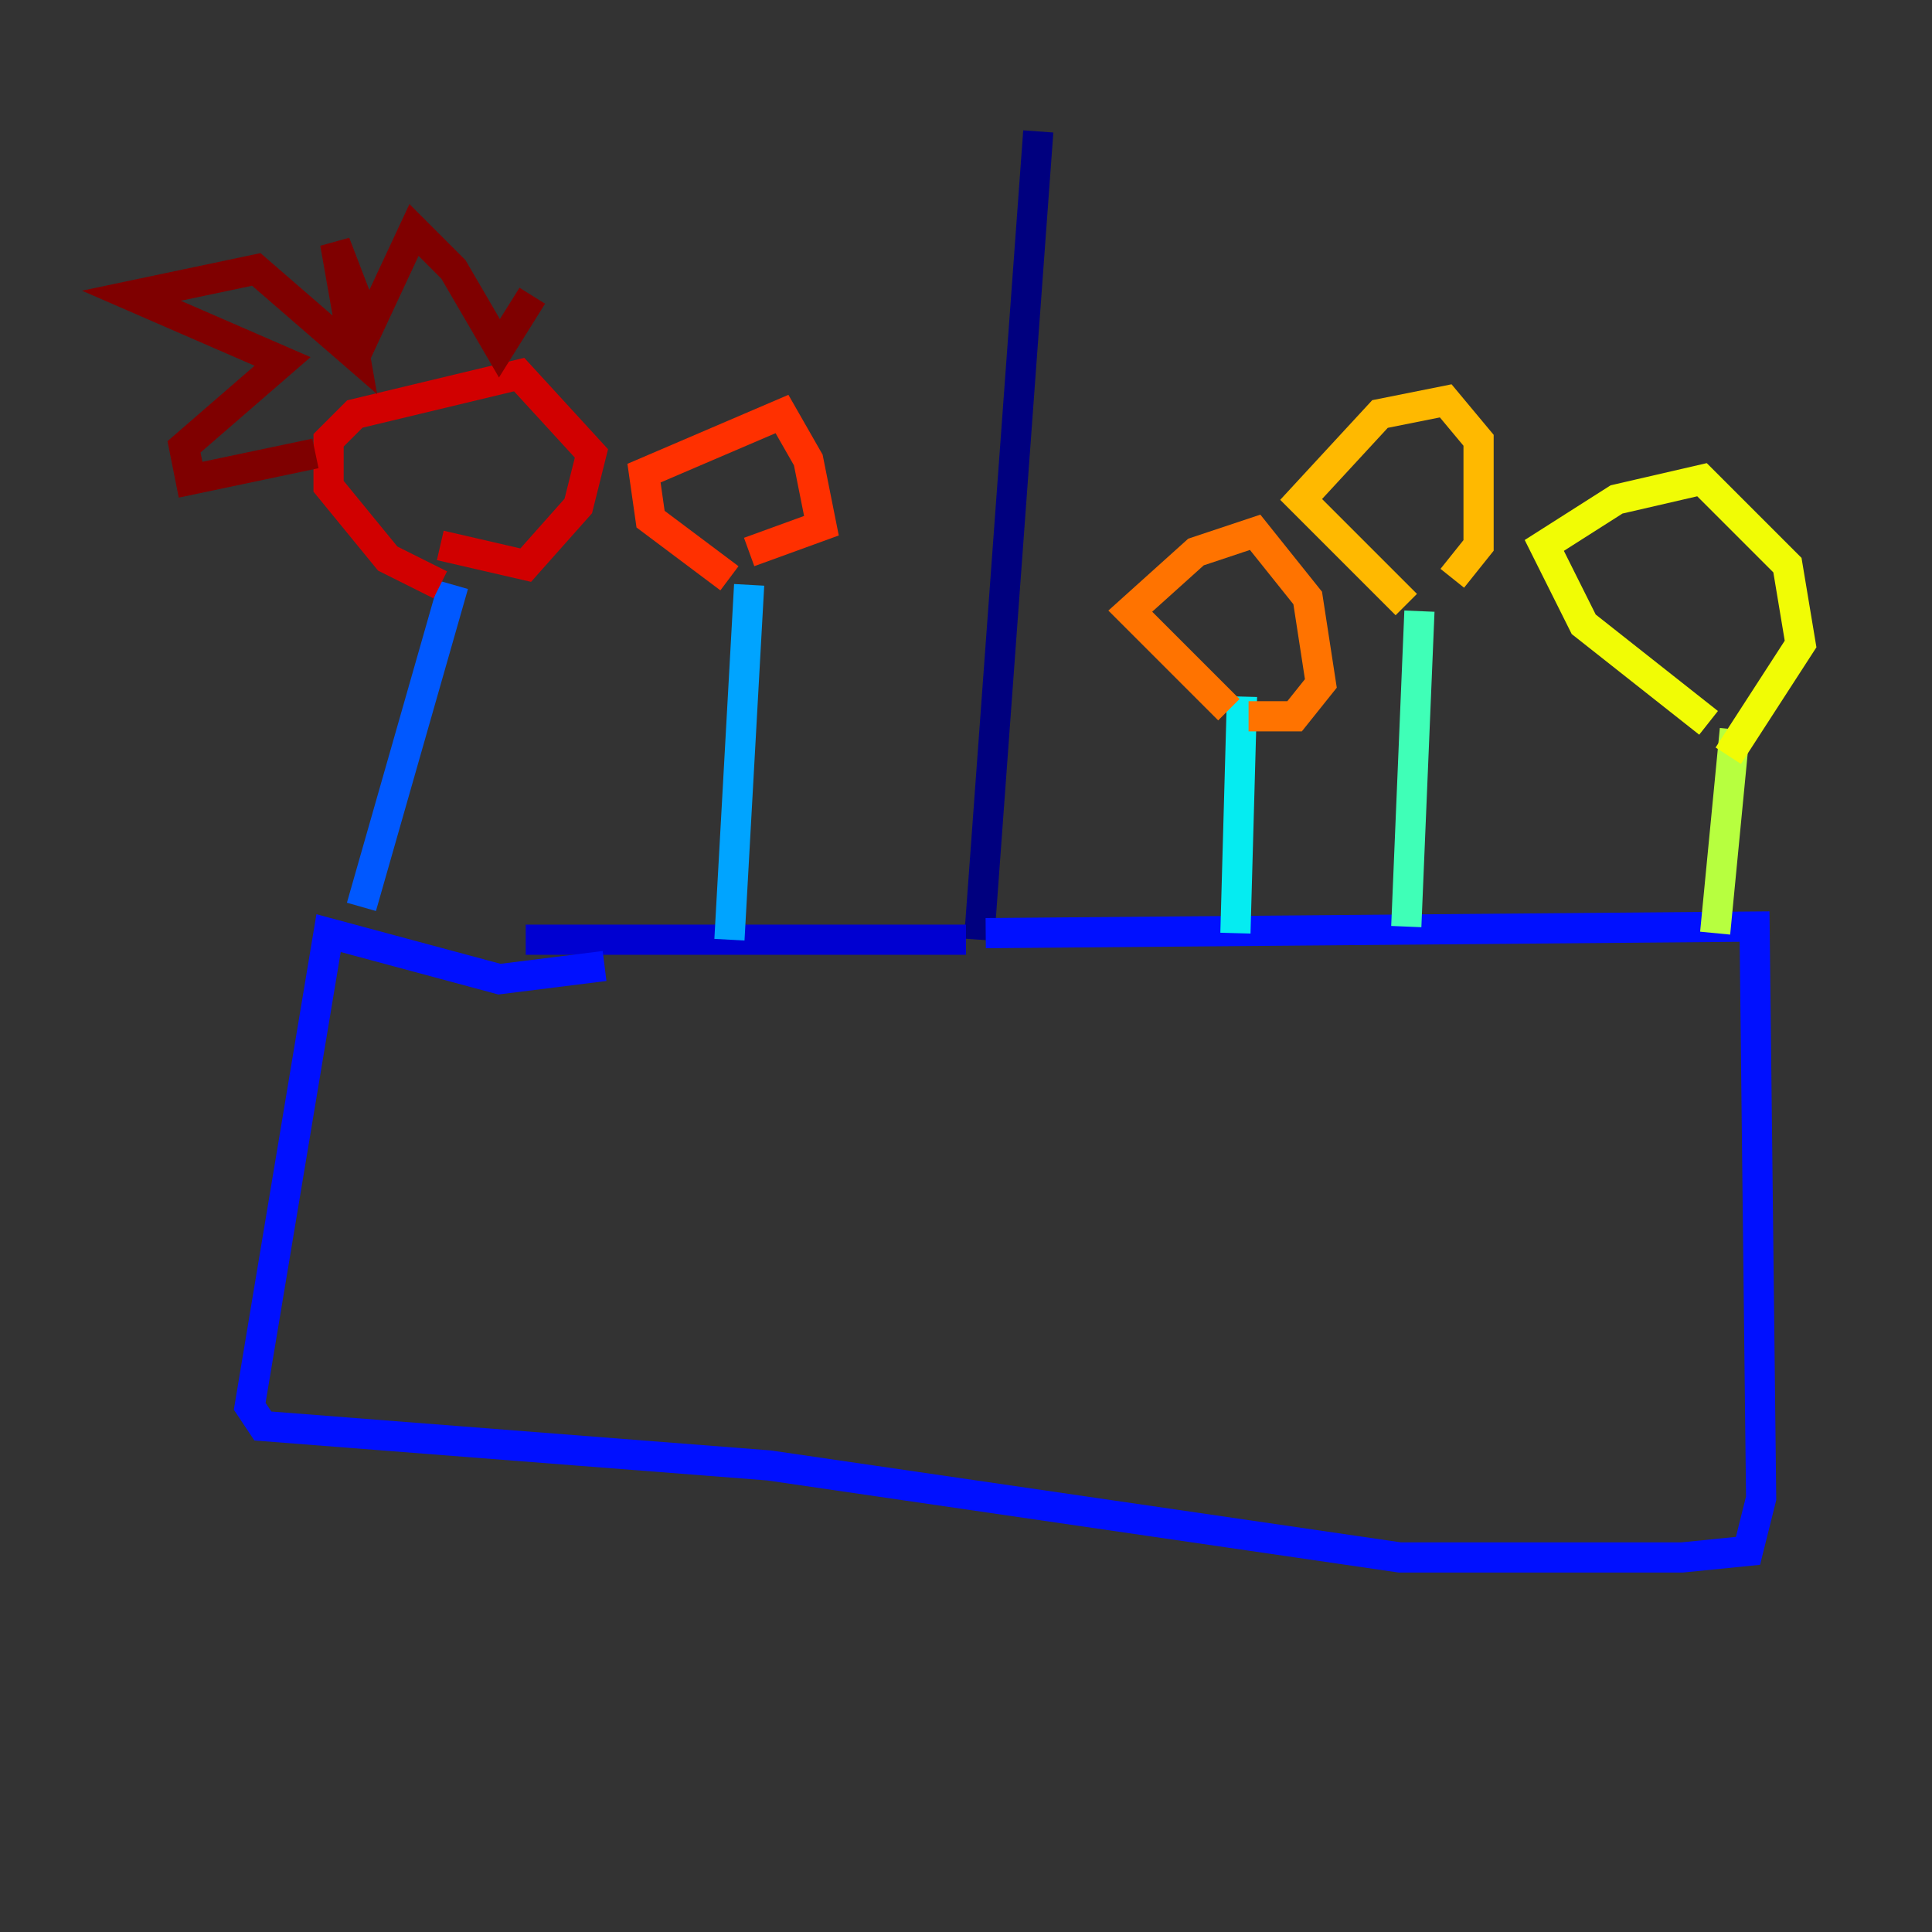 <?xml version="1.0" encoding="utf-8" ?>
<svg baseProfile="tiny" height="128" version="1.2" viewBox="0,0,128,128" width="128" xmlns="http://www.w3.org/2000/svg" xmlns:ev="http://www.w3.org/2001/xml-events" xmlns:xlink="http://www.w3.org/1999/xlink"><rect x="0" y="0" width="128" height="128" fill="#333333" stroke="none"/><defs /><polyline fill="none" points="68.789,8.707 64.871,62.258" stroke="#00007f" stroke-width="2" /><polyline fill="none" points="64.0,62.258 34.83,62.258" stroke="#0000d1" stroke-width="2" /><polyline fill="none" points="65.306,61.823 116.245,61.388 116.68,99.265 115.809,102.748 111.456,103.184 92.735,103.184 50.939,97.088 17.415,94.476 16.544,93.17 21.769,61.823 33.088,64.871 40.054,64.0" stroke="#0010ff" stroke-width="2" /><polyline fill="none" points="23.946,60.082 30.041,38.748" stroke="#0058ff" stroke-width="2" /><polyline fill="none" points="48.327,62.258 49.633,38.748" stroke="#00a4ff" stroke-width="2" /><polyline fill="none" points="81.85,61.823 82.286,46.15" stroke="#05ecf1" stroke-width="2" /><polyline fill="none" points="93.17,61.388 94.041,40.49" stroke="#3fffb7" stroke-width="2" /><polyline fill="none" points="113.633,62.258 113.633,62.258" stroke="#7cff79" stroke-width="2" /><polyline fill="none" points="113.633,61.823 114.939,48.327" stroke="#b7ff3f" stroke-width="2" /><polyline fill="none" points="113.197,47.891 104.925,41.361 102.313,36.136 107.102,33.088 112.762,31.782 118.422,37.442 119.293,42.667 114.503,50.068" stroke="#f1fc05" stroke-width="2" /><polyline fill="none" points="93.17,40.054 86.204,33.088 91.429,27.429 95.782,26.558 97.959,29.17 97.959,36.136 96.218,38.313" stroke="#ffb900" stroke-width="2" /><polyline fill="none" points="81.415,47.02 74.884,40.49 79.238,36.571 83.156,35.265 86.639,39.619 87.51,45.279 85.769,47.456 82.721,47.456" stroke="#ff7300" stroke-width="2" /><polyline fill="none" points="48.327,38.313 43.102,34.395 42.667,31.347 51.809,27.429 53.551,30.476 54.422,34.83 49.633,36.571" stroke="#ff3000" stroke-width="2" /><polyline fill="none" points="29.17,38.748 25.687,37.007 21.769,32.218 21.769,29.17 23.51,27.429 34.395,24.816 39.184,30.041 38.313,33.524 34.83,37.442 29.17,36.136" stroke="#d10000" stroke-width="2" /><polyline fill="none" points="20.898,30.041 12.626,31.782 12.191,29.605 18.721,23.946 8.707,19.592 16.98,17.85 23.51,23.51 22.204,16.109 24.381,21.769 27.429,15.238 30.041,17.85 33.088,23.075 35.265,19.592" stroke="#7f0000" stroke-width="2" /></svg>